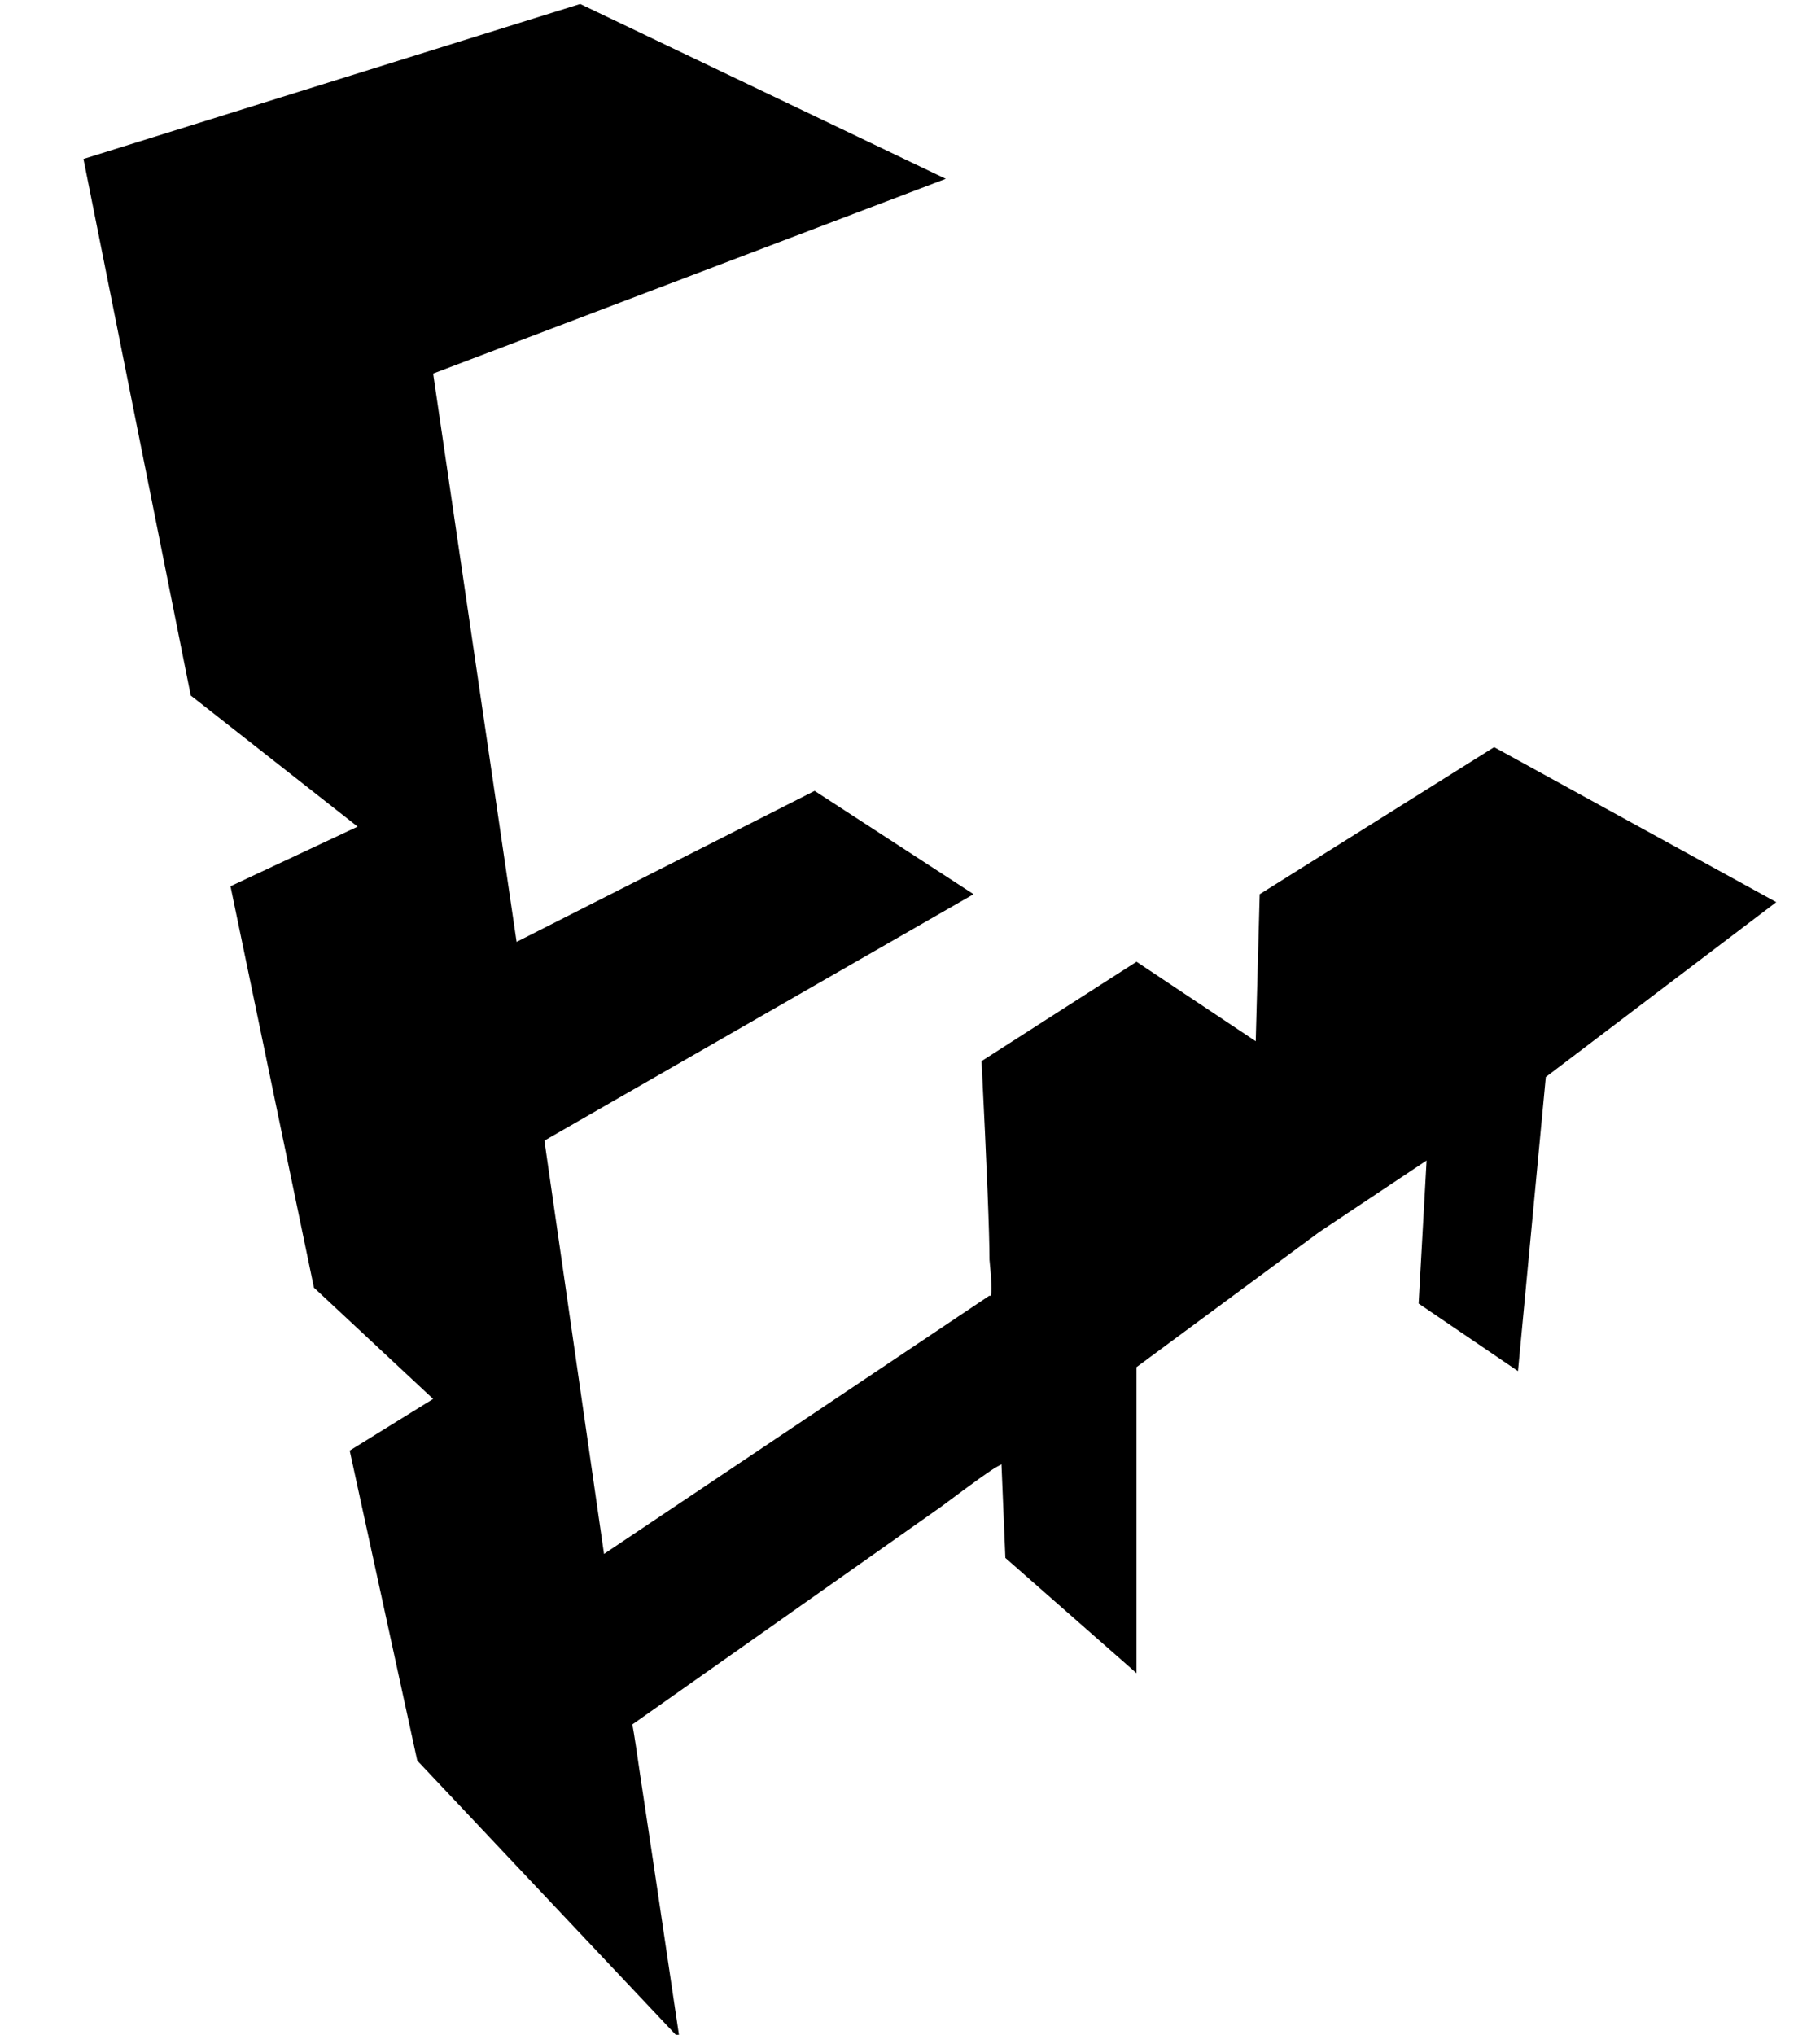 <?xml version="1.0" standalone="no"?>
<!DOCTYPE svg PUBLIC "-//W3C//DTD SVG 1.1//EN" "http://www.w3.org/Graphics/SVG/1.1/DTD/svg11.dtd" >
<svg xmlns="http://www.w3.org/2000/svg" xmlns:xlink="http://www.w3.org/1999/xlink" version="1.1" viewBox="-10 -40 458 512">
   <path fill="currentColor"
d="M366 148l-59 37l59 -37l-59 37l-1 37v0l-30 -20v0l-39 25v0q2 40 2 50q1 10 0 9l-97 65v0l-15 -104v0l108 -62v0l-40 -26v0l-75 38v0l-21 -143v0l129 -49v0l-92 -44v0l-125 39v0l27 135v0l42 33v0l-32 15v0l21 101v0l30 28v0l-21 13v0l17 78v0l66 70v0q-8 -54 -10 -67
q-2 -14 -2 -12l78 -55v0q12 -9 14 -10t1 -1v0l1 24v0l33 29v0v-77v0l46 -34v0l27 -18v0l-2 36v0l25 17v0l7 -74v0l58 -44z" />
</svg>
